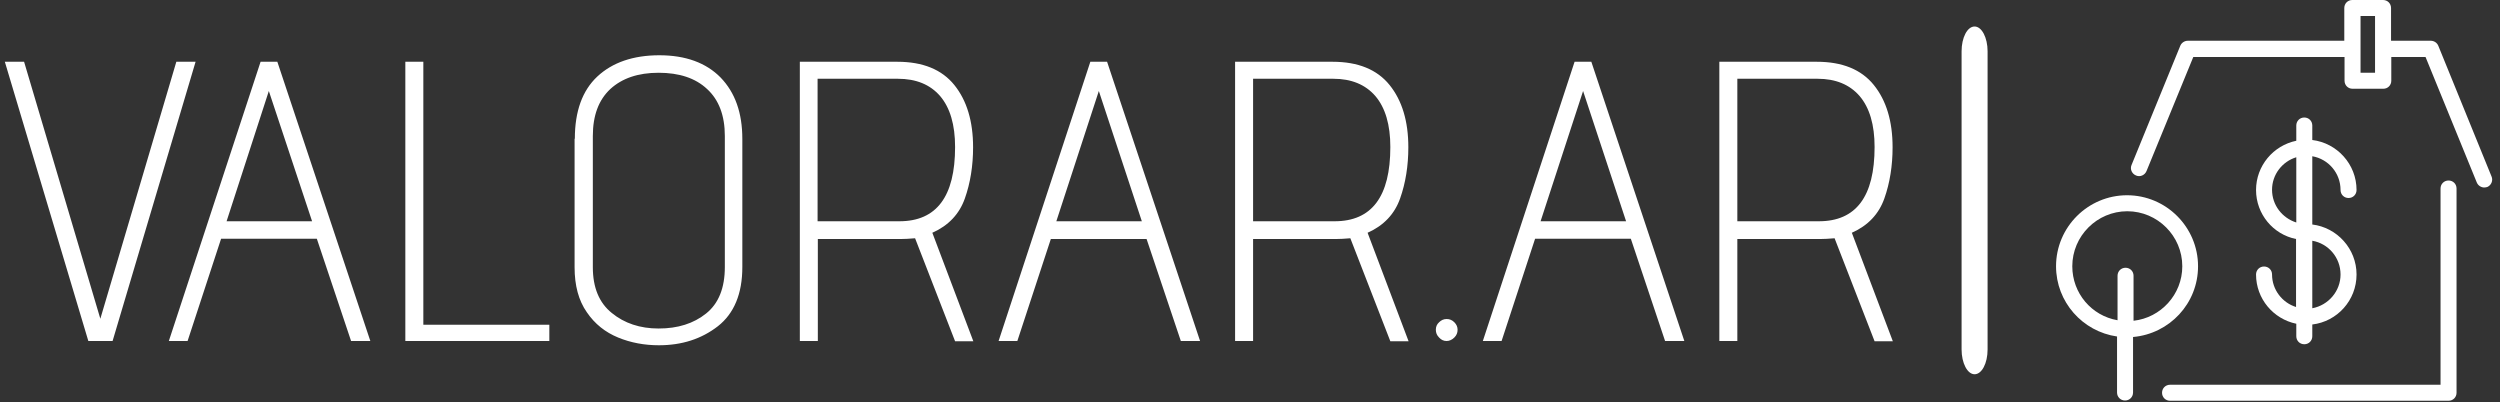<?xml version="1.0" encoding="utf-8"?>
<!-- Generator: Adobe Illustrator 27.9.0, SVG Export Plug-In . SVG Version: 6.00 Build 0)  -->
<svg version="1.1" id="icon-0" xmlns:svgjs="http://svgjs.dev/svgjs"
	 xmlns="http://www.w3.org/2000/svg" xmlns:xlink="http://www.w3.org/1999/xlink" x="0px" y="0px" viewBox="0 0 1000 161"
	 style="enable-background:new 0 0 1000 161;" xml:space="preserve">
<rect x="0" y="0" width="1000" height="161" fill="#333333" stroke="none"/>
<style type="text/css">
	.st0{fill:#FFFFFF;}
	.st1{display:none;fill:none;}
</style>
<g transform="matrix(1,0,0,1,-0.606,-0.331)">
	<g id="tight-bounds" transform="matrix(1,0,0,1,0.24,0.131)">
		<g>
			<g>
				<path id="o-0" class="st0" d="M790.2,10.8L790.2,10.8c2.9,0,5.2,4.5,5.2,9.9V140c0,5.5-2.3,9.9-5.2,9.9l0,0
					c-2.9,0-5.2-4.5-5.2-9.9V20.7C785,15.2,787.3,10.8,790.2,10.8z"/>
			</g>
			<g transform="matrix(1,0,0,1,0,11.604)">
				<g id="textblocktransform">
					<g>
						<g transform="matrix(1,0,0,1,0,0)">
							<path id="text-0" class="st0" d="M10,13.3l30.5,102.8L70.9,13.3h7.7L45.4,125h-9.7L2.3,13.3H10z M111.3,13.3L148.5,125h-7.7
								l-13.7-40.9H88.8L75.4,125h-7.5l36.7-111.7H111.3z M91,77.1h34.2L107.9,25L91,77.1z M169.7,13.3v105.2h50.4v6.5h-57.6V13.3
								H169.7z M230.3,44.1c0-11,3-19.3,9-24.9c6-5.6,14.3-8.5,24.8-8.5l0,0c10.5,0,18.7,3,24.5,8.9c5.8,6,8.7,14.1,8.7,24.6l0,0
								v51.2c0,10.7-3.3,18.6-9.8,23.7c-6.6,5.1-14.4,7.6-23.6,7.6l0,0c-5.7,0-11.2-1-16.3-3.1c-5.1-2.1-9.3-5.4-12.5-10.1
								c-3.3-4.7-4.9-10.7-4.9-18l0,0V44.1z M237.5,95.5c0,8.1,2.5,14.2,7.6,18.3c5,4.1,11.3,6.2,18.7,6.2l0,0c7.7,0,14-2,19-6
								c5-4,7.5-10.2,7.5-18.6l0,0V43c0-8.2-2.4-14.5-7.1-18.8c-4.7-4.4-11.2-6.5-19.4-6.5l0,0c-8.2,0-14.6,2.2-19.3,6.5
								c-4.7,4.4-7,10.6-7,18.8l0,0V95.5z M359.3,13.3c10.2,0,17.8,3.1,22.8,9.3c5,6.2,7.5,14.5,7.5,24.9l0,0
								c0,7.4-1.1,14.3-3.3,20.5c-2.2,6.2-6.5,10.8-13,13.7l0,0l16.4,43.4h-7.3l-16-41.2c-2.3,0.2-4.3,0.3-5.7,0.3l0,0h-33.2V125
								h-7.2V13.3H359.3z M327.5,77.1h32.6c14.9,0,22.3-9.9,22.3-29.7l0,0c0-8.9-2-15.7-6-20.4c-4-4.6-9.6-6.9-16.9-6.9l0,0h-32.1
								V77.1z M443.2,13.3L480.4,125h-7.7L459,84.2h-38.3L407.3,125h-7.5l36.7-111.7H443.2z M422.9,77.1h34.2L439.9,25L422.9,77.1z
								 M533.4,13.3c10.2,0,17.8,3.1,22.8,9.3c5,6.2,7.5,14.5,7.5,24.9l0,0c0,7.4-1.1,14.3-3.3,20.5c-2.2,6.2-6.5,10.8-13,13.7l0,0
								l16.4,43.4h-7.3l-16-41.2c-2.3,0.2-4.3,0.3-5.7,0.3l0,0h-33.2V125h-7.2V13.3H533.4z M501.6,77.1h32.6
								c14.9,0,22.3-9.9,22.3-29.7l0,0c0-8.9-2-15.7-6-20.4c-4-4.6-9.6-6.9-16.8-6.9l0,0h-32.1V77.1z M579,116.2
								c1.2,0,2.2,0.4,3.1,1.3c0.9,0.9,1.3,1.9,1.3,3l0,0c0,1.2-0.4,2.2-1.3,3.1c-0.9,0.9-2,1.4-3.1,1.4l0,0c-1.2,0-2.2-0.5-3-1.4
								c-0.9-0.9-1.3-1.9-1.3-3.1l0,0c0-1.2,0.4-2.2,1.3-3C576.8,116.7,577.8,116.2,579,116.2L579,116.2z M636.9,13.3L674.1,125
								h-7.7l-13.7-40.9h-38.3L601,125h-7.5l36.7-111.7H636.9z M616.6,77.1h34.2L633.6,25L616.6,77.1z M727.1,13.3
								c10.2,0,17.8,3.1,22.8,9.3c5,6.2,7.5,14.5,7.5,24.9l0,0c0,7.4-1.1,14.3-3.3,20.5c-2.2,6.2-6.5,10.8-13,13.7l0,0l16.4,43.4
								h-7.3l-16-41.2c-2.3,0.2-4.3,0.3-5.7,0.3l0,0h-33.2V125h-7.2V13.3H727.1z M695.3,77.1h32.6c14.9,0,22.3-9.9,22.3-29.7l0,0
								c0-8.9-2-15.7-6-20.4c-4-4.6-9.6-6.9-16.8-6.9l0,0h-32.1V77.1z"/>
						</g>
					</g>
				</g>
			</g>
			<g transform="matrix(1,0,0,1,429.683,0)">
				<g>
					<g>
						<path class="st0" d="M550.1,72.4c-1.8,0-3.2,1.4-3.2,3.2v78.5H438.7c-1.8,0-3.2,1.4-3.2,3.2c0,1.8,1.4,3.2,3.2,3.2h111.4
							c1.8,0,3.2-1.4,3.2-3.2V75.6C553.3,73.8,551.9,72.4,550.1,72.4z"/>
						<path class="st0" d="M449.9,106.7c0-15.6-12.7-28.4-28.4-28.4c-15.6,0-28.4,12.7-28.4,28.4c0,14.3,10.6,26.1,24.4,28.1v22.4
							c0,1.8,1.4,3.2,3.2,3.2c1.8,0,3.2-1.4,3.2-3.2V135C438.5,133.7,449.9,121.6,449.9,106.7z M399.6,106.7c0-12.1,9.9-22,22-22
							s22,9.9,22,22c0,11.3-8.6,20.6-19.5,21.8v-18c0-1.8-1.4-3.2-3.2-3.2c-1.8,0-3.2,1.4-3.2,3.2v17.8
							C407.3,126.5,399.6,117.5,399.6,106.7z"/>
						<path class="st0" d="M479.5,110c0-1.8-1.4-3.2-3.2-3.2c-1.8,0-3.2,1.4-3.2,3.2c0,9.7,6.9,17.8,16.1,19.7v5
							c0,1.8,1.4,3.2,3.2,3.2c1.8,0,3.2-1.4,3.2-3.2v-4.7c10-1.2,17.7-9.7,17.7-20c0-10.3-7.8-18.8-17.7-20V62.7
							c6.4,1.1,11.3,6.7,11.3,13.5c0,1.8,1.4,3.2,3.2,3.2s3.2-1.4,3.2-3.2c0-10.3-7.8-18.8-17.7-20v-5.8c0-1.8-1.4-3.2-3.2-3.2
							c-1.8,0-3.2,1.4-3.2,3.2v6.1c-9.2,1.9-16.1,10-16.1,19.7S480,94,489.1,95.8V123C483.6,121.3,479.5,116.1,479.5,110z
							 M506.9,110c0,6.7-4.9,12.3-11.3,13.5V96.5C502,97.6,506.9,103.2,506.9,110z M479.5,76.1c0-6.1,4.1-11.3,9.7-13v26.1
							C483.6,87.4,479.5,82.3,479.5,76.1z"/>
						<path class="st0" d="M567.3,70.8L546,18.5c-0.5-1.2-1.7-2-3-2h-15.9V3.4c0-1.8-1.4-3.2-3.2-3.2h-12.3c-1.8,0-3.2,1.4-3.2,3.2
							v13.1h-62.6c-1.3,0-2.5,0.8-3,2l-19.5,47.7c-0.7,1.6,0.1,3.5,1.8,4.2c1.6,0.7,3.5-0.1,4.2-1.8L448,23h60.5v9.5
							c0,1.8,1.4,3.2,3.2,3.2h12.3c1.8,0,3.2-1.4,3.2-3.2V23h13.7l20.5,50.2c0.5,1.2,1.7,2,3,2c0.4,0,0.8-0.1,1.2-0.2
							C567.2,74.3,568,72.4,567.3,70.8z M520.7,29.3h-5.8V6.6h5.8V29.3z"/>
					</g>
				</g>
			</g>
		</g>
		<rect x="2.3" y="0.2" class="st1" width="995" height="160.3"/>
	</g>
</g>
</svg>
